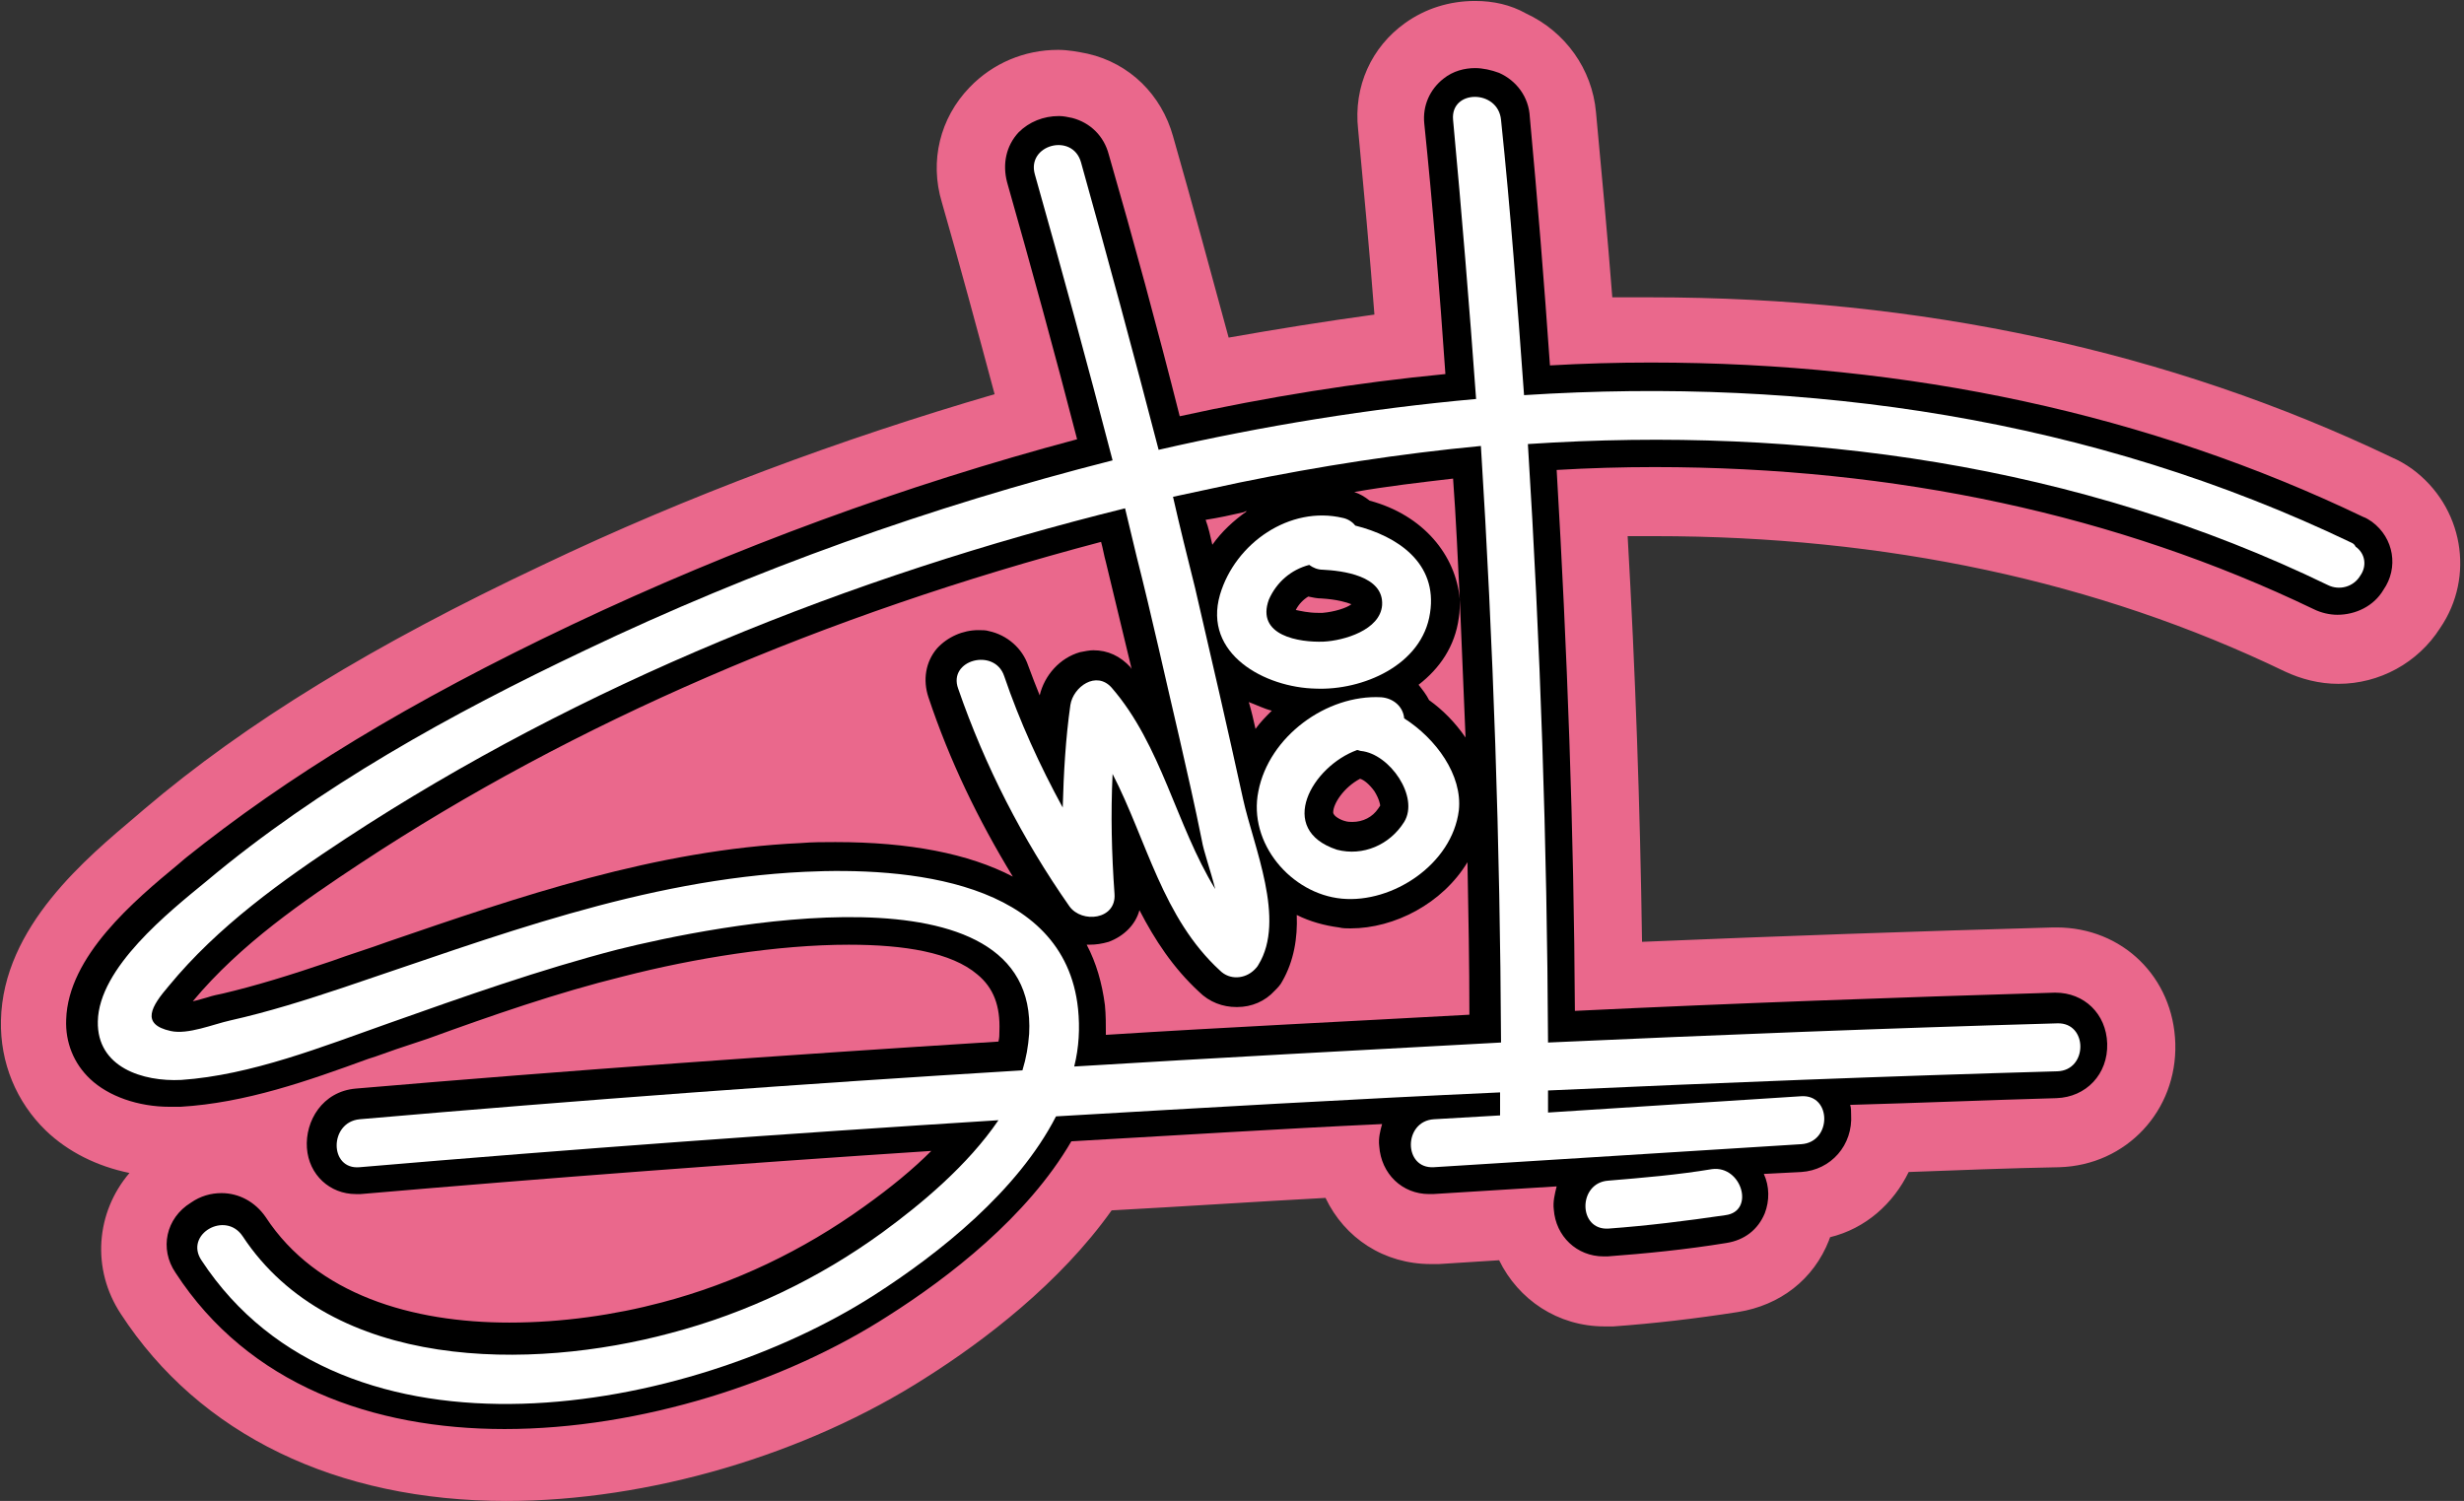 <?xml version="1.0" encoding="utf-8"?>
<!-- Generator: Adobe Illustrator 19.2.0, SVG Export Plug-In . SVG Version: 6.00 Build 0)  -->
<svg version="1.1" id="Layer_1" xmlns="http://www.w3.org/2000/svg" xmlns:xlink="http://www.w3.org/1999/xlink" x="0px" y="0px"
	 viewBox="0 0 256.9 156.5" style="enable-background:new 0 0 256.9 156.5;" xml:space="preserve">
<rect x="0" y="0" width="256.9" height="156.5" fill="#333333" stroke="none"/>
<style type="text/css">
	.st0{fill:#EA688C;}
	.st1{fill:#FFFFFF;}
</style>
<title>SwootLogoOnly</title>
<g>
	<path d="M52.9,152.7c-16.7,0-29.6-6.2-37.3-17.9c-2.7-4.1-1.6-9.5,2.6-12.2c1.5-1,3.3-1.5,5.1-1.5c2.6,0,5,1.1,6.7,3
		c-0.7-1.2-1.2-2.5-1.3-4c-0.1-0.9,0-1.8,0.2-2.7c-3.1,0.8-6.2,1.4-9.4,1.6c-0.4,0-0.9,0-1.3,0c-4.3,0-8.2-1.4-10.8-3.9
		c-2.4-2.3-3.7-5.4-3.6-8.9c0.2-8.2,7.9-14.6,12.9-18.8l0.7-0.6c10.5-8.9,23.5-16.8,40.9-25c16-7.6,32.8-13.8,49.9-18.6
		c-2-7.8-4.2-15.7-6.4-23.4c-0.9-3.1-0.1-6.3,2.1-8.6c1.7-1.8,4.2-2.8,6.7-2.8c0.8,0,1.5,0.1,2.2,0.3c3.1,0.8,5.5,3.1,6.3,6.2
		c2.3,8,4.5,16.1,6.6,24.1c7.1-1.4,14.3-2.6,21.4-3.4c-0.6-7.5-1.2-15.2-1.9-22.7c-0.3-3.1,1-6.1,3.5-7.9c1.5-1.1,3.3-1.6,5.2-1.6
		c1.3,0,2.7,0.3,3.9,0.9c3,1.4,5,4.1,5.3,7.4c0.7,7.5,1.3,15,1.9,22.5c2.4-0.1,4.8-0.1,7.2-0.1c27.5,0,53,5.5,75.8,16.4
		c0.5,0.2,1,0.5,1.5,0.9c3.8,2.8,4.7,8,2.1,11.8c-1.7,2.6-4.5,4.2-7.7,4.2h0c-1.4,0-2.8-0.3-4.1-1c-19.9-9.6-42.5-14.4-67.2-14.4
		c-2.1,0-4.3,0-6.5,0.1c0.9,16.4,1.5,33,1.7,49.4c15.4-0.7,31-1.3,46.4-1.7l0.2,0c4.9,0,8.7,3.7,8.9,8.7c0.1,5.1-3.7,9.2-8.7,9.3
		c-6,0.2-12.1,0.4-18.2,0.6c-0.8,3.9-4.1,6.8-8.3,7.1l-0.2,0c-0.1,0.7-0.3,1.5-0.5,2.1c-1.1,2.8-3.6,4.8-6.7,5.3
		c-4.4,0.7-8.6,1.1-12.7,1.4c-0.2,0-0.4,0-0.6,0c-4.2,0-7.7-3-8.5-7.1l-9,0.6c-0.2,0-0.4,0-0.6,0c-4.3,0-7.8-3-8.5-7.1
		c-8.9,0.5-17.9,1-26.7,1.5c-5.1,7.8-13.1,13.9-19.2,17.8C82.7,148.1,67,152.7,52.9,152.7z M30.9,125.4c5.1,7.6,15,9.2,22.4,9.2
		c4.8,0,10-0.7,15-2c6.5-1.7,12.6-4.5,18.1-8.2c-16.1,1.1-32.3,2.4-48.4,3.7c-0.3,0-0.5,0-0.8,0C34.7,128.1,32.5,127.1,30.9,125.4z
		 M88.7,102.1c-6.3,0-14.6,1.2-22.6,3.2c-3.9,1-7.8,2.2-11.6,3.5c15.4-1.2,30.8-2.3,46.2-3.3c-0.2-0.5-0.5-0.8-0.8-1
		C98.8,103.5,96,102.1,88.7,102.1z M118.2,101c0.3,1,0.5,2.1,0.6,3.3c0.7,0,1.4-0.1,2.1-0.1c-0.9-1-1.7-2.1-2.5-3.2
		C118.3,101,118.2,101,118.2,101z M138.3,100.1c-0.3,1.1-0.7,2.2-1.2,3.2c4.2-0.2,8.5-0.4,12.7-0.7c0-1.5,0-3.1-0.1-4.8
		c-2.7,1.5-5.8,2.4-9,2.4c-0.5,0-1.1,0-1.6-0.1C138.9,100.2,138.6,100.1,138.3,100.1z M94.5,66.4c-20.2,6.9-38.6,15.7-55,26.5
		c-1.8,1.2-3.7,2.5-5.6,3.8c1.8-0.6,3.5-1.2,5.3-1.8l0.2-0.1c14-4.8,28.4-9.7,44.1-10.5c1.3-0.1,2.6-0.1,3.8-0.1
		c4.1,0,7.8,0.3,11.1,1c-1.8-3.7-3.4-7.5-4.7-11.4C92.8,71.3,93.1,68.6,94.5,66.4z M105.7,62.9c1.5,0.6,2.9,1.6,3.8,2.9
		c0.7-0.5,1.5-0.8,2.4-1.1c0.5-0.1,1-0.2,1.5-0.3c-0.3-1.2-0.6-2.3-0.8-3.5C110.2,61.6,107.9,62.2,105.7,62.9z"/>
	<path class="st0" d="M153.8,7.1c0.8,0,1.7,0.2,2.5,0.5c1.8,0.8,3.1,2.5,3.2,4.6c0.8,8.6,1.5,17.3,2.1,25.9c3.5-0.2,7-0.3,10.5-0.3
		c27,0,52,5.4,74.3,16.1c0.3,0.1,0.6,0.3,0.9,0.5c2.3,1.7,2.8,4.8,1.2,7.1c-1,1.7-2.9,2.6-4.8,2.6c-0.8,0-1.7-0.2-2.5-0.6
		c-20.4-9.8-43.5-14.8-68.7-14.8c-3.4,0-6.8,0.1-10.2,0.3c1.1,18.7,1.8,37.6,1.9,56.4c16.6-0.8,33.4-1.4,50-1.9c0,0,0.1,0,0.1,0
		c3,0,5.3,2.2,5.4,5.3c0.1,3.2-2.2,5.6-5.3,5.7c-7.1,0.2-14.3,0.5-21.5,0.7c0.1,0.3,0.1,0.6,0.1,1c0.2,3.2-2.1,5.8-5.2,6l-3.9,0.2
		c0.6,1.3,0.6,2.8,0.1,4.1c-0.7,1.7-2.1,2.8-4,3.1c-4.3,0.7-8.4,1.1-12.4,1.4c-0.1,0-0.3,0-0.4,0c-2.8,0-5-2.1-5.2-4.9
		c-0.1-0.8,0.1-1.6,0.3-2.4l-12.9,0.8c-0.1,0-0.3,0-0.4,0c-2.8,0-5-2.1-5.2-5c-0.1-0.8,0.1-1.6,0.3-2.3c-10.8,0.5-21.7,1.2-32.4,1.8
		c-4.6,7.9-12.8,14.2-19.1,18.2c-10.7,6.9-25.8,11.8-40,11.8c-13.7,0-26.7-4.6-34.3-16.3c-1.7-2.5-1-5.7,1.6-7.3c1-0.7,2.1-1,3.2-1
		c1.8,0,3.5,0.9,4.6,2.5c5.3,8.1,15.3,11,25.4,11c5.5,0,11-0.8,15.9-2.1c7.6-2,14.7-5.4,21.1-10c2.8-2,5.1-3.9,7-5.8
		c-19.8,1.3-39.8,2.8-59.5,4.5c-0.2,0-0.3,0-0.5,0c-2.7,0-4.9-2-5.1-4.8c-0.2-2.8,1.6-5.9,5.1-6.2c22.2-1.9,44.7-3.5,67-4.9
		c0.1-0.4,0.1-0.7,0.1-1.1c0.1-2.6-0.6-4.5-2.3-5.9c-2.7-2.3-7.6-3.1-13.4-3.1c-7.4,0-16.1,1.4-23.5,3.3c-6.9,1.7-13.8,4.1-20.4,6.5
		l-3.3,1.1c-0.9,0.3-1.9,0.7-2.9,1c-6.3,2.3-12.8,4.6-19.6,5c-0.4,0-0.7,0-1.1,0c-3.3,0-6.4-1.1-8.3-2.9c-1.7-1.6-2.6-3.8-2.5-6.2
		c0.2-6.6,7.1-12.4,11.7-16.2l0.7-0.6C29.9,81,42.6,73.2,59.7,65.1c16.9-8,34.6-14.5,52.6-19.3c-2.3-8.9-4.8-18-7.3-26.8
		c-0.5-1.9-0.1-3.8,1.2-5.2c1.1-1.1,2.6-1.7,4.2-1.7c0.5,0,0.9,0.1,1.4,0.2c1.9,0.5,3.3,1.9,3.8,3.8c2.6,9,5.1,18.2,7.4,27.3
		c9.1-2,18.4-3.5,27.7-4.4c-0.6-8.7-1.3-17.4-2.2-26.1c-0.2-1.9,0.6-3.6,2-4.7C151.5,7.4,152.7,7.1,153.8,7.1 M152.2,62.5
		c-0.2-4-0.4-8.6-0.7-12.6c-3.4,0.4-6.9,0.8-10.3,1.4c0.6,0.2,1.1,0.5,1.6,0.9C148.4,53.7,151.8,57.9,152.2,62.5 M126.4,56.8
		c1-1.4,2.2-2.5,3.6-3.5c-0.1,0-0.2,0-0.3,0.1c-1.3,0.3-2.7,0.6-4,0.8C126,55,126.2,55.9,126.4,56.8 M20.1,104.4
		c0.5-0.1,1.1-0.3,1.5-0.4c0.6-0.2,1.1-0.3,1.6-0.4c3.4-0.8,7-1.9,11.4-3.4c1.9-0.7,3.9-1.3,5.8-2c13.7-4.7,27.9-9.6,43.1-10.3
		c1.2-0.1,2.4-0.1,3.6-0.1c7.7,0,13.9,1.2,18.5,3.6c-3.6-5.9-6.6-12.1-8.8-18.7c-0.6-1.8-0.3-3.7,0.9-5.1c1.1-1.2,2.7-1.9,4.3-1.9
		c0.4,0,0.8,0,1.1,0.1c1.9,0.4,3.5,1.8,4.1,3.6c0.4,1.1,0.8,2.1,1.2,3.1c0.5-2.1,2.1-3.9,4.2-4.5c0.5-0.1,1-0.2,1.4-0.2
		c1.5,0,2.8,0.6,3.9,1.8c0,0.1,0.1,0.1,0.1,0.2c-0.9-3.7-1.8-7.5-2.7-11.2c-0.2-0.7-0.3-1.4-0.5-2.1C86,64.1,59.9,75.3,37.6,90
		C31.7,93.9,25.1,98.4,20.1,104.4 M137.4,63.9c0.2,0,0.3,0,0.5,0c1.2-0.1,2.5-0.5,3-0.9c-0.5-0.2-1.5-0.5-3.1-0.6
		c-0.5,0-0.9-0.1-1.4-0.2c-0.5,0.3-1,0.8-1.3,1.4C135.6,63.7,136.4,63.9,137.4,63.9 M152.2,62.5c0,0.6,0,1.3-0.1,1.9
		c-0.4,3-2,5.3-4.2,7c0.4,0.5,0.8,1,1.1,1.6c1.4,1,2.7,2.3,3.8,3.9C152.6,72.1,152.4,67.3,152.2,62.5 M130.9,76
		c0.5-0.7,1.1-1.3,1.7-1.9c-0.8-0.2-1.6-0.6-2.4-0.9C130.5,74.2,130.7,75.1,130.9,76 M141,85.7c1.1,0,2.1-0.5,2.7-1.4l0.2-0.3
		c0-0.1-0.1-0.7-0.6-1.5c-0.5-0.7-1.1-1.2-1.5-1.3c-1.7,0.9-2.8,2.6-2.8,3.5c0,0.4,0.8,0.8,1.2,0.9C140.5,85.7,140.8,85.7,141,85.7
		 M140.8,96.8c-0.4,0-0.8,0-1.2-0.1c-1.5-0.2-3-0.6-4.4-1.3c0.1,2.4-0.3,4.8-1.5,6.9c-0.2,0.4-0.5,0.7-0.8,1c-1,1.1-2.4,1.7-3.9,1.7
		c0,0,0,0-0.1,0c-1.4,0-2.8-0.5-3.9-1.6c-2.7-2.5-4.6-5.4-6.2-8.5c-0.4,1.5-1.6,2.7-3.2,3.3c-0.7,0.2-1.3,0.3-2,0.3
		c-0.1,0-0.2,0-0.3,0c1,1.9,1.6,4,1.9,6.3c0.1,1,0.1,2.1,0.1,3.1c12.6-0.8,25.3-1.4,37.9-2.1c0-5.3-0.1-10.6-0.2-15.9
		C150.4,94.2,145.4,96.8,140.8,96.8 M128.8,98.7c0.7-1.6,0.5-4-0.1-6.3l-3.6,1.5C126.1,95.6,127.3,97.3,128.8,98.7 M153.8,0.1
		L153.8,0.1c-2.7,0-5.2,0.8-7.3,2.3c-3.5,2.5-5.4,6.6-4.9,11.1c0.6,6.4,1.2,12.8,1.7,19.3c-5.1,0.7-10.1,1.5-15.2,2.4
		c-1.9-7-3.8-14-5.8-21c-1.2-4.3-4.5-7.6-8.9-8.6c-1-0.2-2-0.4-3.1-0.4c-3.5,0-6.8,1.4-9.2,3.9c-3.1,3.2-4.2,7.7-2.9,12
		c1.9,6.6,3.7,13.3,5.5,20c-16.1,4.7-32,10.6-47.1,17.8c-17.6,8.3-30.9,16.4-41.6,25.5l-0.7,0.6c-5.2,4.4-14,11.6-14.2,21.4
		c-0.1,4.4,1.6,8.5,4.7,11.5c2.3,2.2,5.3,3.7,8.7,4.4c-3.5,4.1-4,10-0.9,14.7c8.2,12.6,22.5,19.5,40.2,19.5
		c14.8,0,31.2-4.8,43.8-12.9c6-3.8,13.9-9.8,19.3-17.4c7.4-0.4,14.9-0.9,22.3-1.3c2,4.2,6.1,6.9,11,6.9c0.3,0,0.6,0,0.8,0l6.3-0.4
		c2,4.1,6.1,6.9,11,6.9c0.3,0,0.6,0,0.9,0c4.2-0.3,8.5-0.8,13-1.5c4.4-0.7,7.9-3.4,9.5-7.5c0-0.1,0.1-0.2,0.1-0.3
		c3.7-0.9,6.6-3.5,8.2-6.8c5.3-0.2,10.5-0.4,15.7-0.5c7-0.2,12.3-5.9,12.1-12.9c-0.2-6.9-5.5-12.1-12.4-12.1c-0.1,0-0.2,0-0.3,0l0,0
		l0,0c-14.3,0.4-28.7,0.9-42.9,1.5c-0.2-14.1-0.7-28.3-1.5-42.3c0.9,0,1.9,0,2.8,0c24.1,0,46.2,4.7,65.7,14.1
		c1.7,0.8,3.6,1.3,5.6,1.3c4.3,0,8.3-2.2,10.6-5.8c3.7-5.4,2.4-12.7-2.9-16.6c-0.7-0.5-1.4-0.9-2.1-1.2
		c-23.2-11.1-49.2-16.7-77.3-16.7c-1.3,0-2.6,0-4,0c-0.5-6.4-1.1-12.9-1.7-19.3c-0.4-4.5-3.2-8.4-7.3-10.3
		C157.5,0.5,155.7,0.1,153.8,0.1L153.8,0.1z M60.9,84.5c9.1-4.7,18.7-8.9,28.8-12.6c0.1,1.1,0.3,2.2,0.7,3.2c0.7,2,1.4,4,2.3,6
		c-1.7-0.1-3.5-0.2-5.4-0.2c-1.3,0-2.6,0-3.9,0.1C75.6,81.3,68.1,82.6,60.9,84.5L60.9,84.5z M47.9,130.8c6.4-0.5,12.8-1,19.3-1.5
		c-4.6,1.2-9.4,1.8-13.8,1.8C51.3,131.1,49.5,131,47.9,130.8L47.9,130.8z"/>
</g>
<path class="st1" d="M245.2,56.6c-27.1-13-56.7-17.3-86.3-15.4c-0.7-9.6-1.4-19.2-2.4-28.7c-0.3-3.2-5.3-3.2-5,0
	c0.9,9.7,1.7,19.4,2.4,29.1c-11.1,1-22.2,2.8-33.1,5.3c-2.6-10-5.3-20-8.1-30c-0.9-3.1-5.7-1.8-4.8,1.3c2.8,9.9,5.5,19.8,8.1,29.8
	c-18.9,4.8-37.4,11.4-55,19.8C47.1,74.4,33.3,82,21.5,91.9c-3.9,3.2-11.2,9-11.3,14.6c-0.1,4.8,4.7,6.3,8.7,6.1
	c7.3-0.5,14.8-3.5,21.6-5.9c7.9-2.8,15.8-5.6,23.9-7.7c9.6-2.4,43.9-9.5,42.9,8.8c-0.1,1.3-0.3,2.5-0.7,3.8
	c-23.1,1.4-46.1,3.1-69.1,5.1c-3.2,0.3-3.2,5.3,0,5c22.2-1.9,44.4-3.5,66.6-4.9c-3.2,4.7-8,8.7-12.1,11.7
	c-6.6,4.8-14.1,8.4-22.1,10.5c-14.5,3.9-35.3,4-44.6-10.1c-1.8-2.7-6.1-0.2-4.3,2.5c14.9,22.7,50.9,16,70.2,3.6
	c6.7-4.3,14.9-10.8,18.9-18.6c15.4-0.9,30.8-1.8,46.3-2.5c0,0.8,0,1.6,0,2.4l-6.9,0.4c-3.2,0.2-3.2,5.2,0,5l38.3-2.4
	c3.2-0.2,3.2-5.2,0-5l-26.4,1.7c0-0.8,0-1.6,0-2.3c17.7-0.8,35.4-1.5,53.1-2c3.2-0.1,3.2-5.1,0-5c-17.7,0.5-35.4,1.2-53.1,2
	c-0.1-20.8-0.8-41.6-2.1-62.4c28.6-1.9,57.4,2.1,83.4,14.7c1.2,0.6,2.7,0.2,3.4-1c0.7-1,0.5-2.3-0.5-3
	C245.5,56.8,245.4,56.7,245.2,56.6z M112,111.2c0.5-2,0.6-4,0.4-6c-1.4-13.5-18-14.8-28.5-14.3C67,91.7,51.5,97.7,35.7,103
	c-3.9,1.3-7.7,2.5-11.7,3.4c-1.8,0.4-4.4,1.5-6.2,1.1c-3.2-0.7-2-2.6-0.2-4.7c5.1-6.2,11.8-11,18.5-15.4
	C60.5,71.4,88.6,60.1,117.3,53c0.4,1.7,0.8,3.3,1.2,5c1.6,6.3,3,12.7,4.5,19.1c0.8,3.5,1.6,7,2.3,10.5c0.2,1.2,0.9,3.1,1.4,5.1
	c-4.1-6.7-5.6-15-10.8-21c-1.6-1.8-4-0.1-4.3,1.8c-0.5,3.5-0.7,7.1-0.8,10.7c-2.4-4.4-4.5-9-6.1-13.7c-1-3-5.9-1.7-4.8,1.3
	c2.8,8.1,6.7,15.7,11.6,22.7c1.3,1.8,4.9,1.4,4.7-1.3c-0.3-4.2-0.4-8.3-0.2-12.5c3.6,7,5.2,15,11.2,20.5c1,1,2.6,0.9,3.6-0.1
	c0.1-0.1,0.3-0.3,0.4-0.5c2.9-4.7-0.5-12.3-1.6-17.3c-1.6-7.3-3.3-14.7-5-22c-0.8-3.2-1.6-6.4-2.3-9.5c2.3-0.5,4.7-1,7-1.5
	c8.3-1.7,16.7-3,25.1-3.8c1.3,20.7,2,41.5,2.1,62.2C141.6,109.5,126.8,110.3,112,111.2z"/>
<path class="st1" d="M149.1,63.9c0.8-5.2-3.4-8-7.8-9.1c-0.3-0.4-0.8-0.7-1.3-0.8c-5.5-1.3-11.2,2.6-12.8,8c-1.8,6.2,4.7,9.7,10,9.8
	C142,72,148.3,69.4,149.1,63.9z M132.3,62.5c0.8-1.8,2.3-3.1,4.2-3.6c0.4,0.3,0.9,0.5,1.4,0.5c2,0.1,6.4,0.6,6.2,3.7
	c-0.2,2.6-4,3.7-6.1,3.8C135.5,67,130.9,66.3,132.3,62.5z"/>
<path class="st1" d="M146.4,74.9c-0.1-1.2-1.1-2.1-2.4-2.2c-5.7-0.3-11.7,4.1-12.8,9.8c-1.1,5.4,3.4,10.7,8.7,11.2
	s11.5-3.6,12.2-9.2C152.5,80.8,149.7,77,146.4,74.9z M146.4,85.7c-1.5,2.4-4.3,3.6-7,2.9c-6.4-2.1-2.6-8.7,2.1-10.4
	c0.1,0,0.3,0.1,0.4,0.1C144.9,78.6,148,83.1,146.4,85.7L146.4,85.7z"/>
<path class="st1" d="M178.5,121.9c-3.6,0.6-7.2,0.9-10.8,1.2c-3.2,0.2-3.2,5.2,0,5c4.1-0.3,8.1-0.8,12.2-1.4
	C183,126.3,181.6,121.5,178.5,121.9z"/>
<path class="st0" d="M42.3,129.3l32.3-1.2C74.6,128.1,51.4,138.2,42.3,129.3z"/>
<path class="st0" d="M56.9,87.4c0,0,23.7-7.3,38.5-3.9c-3.2-8.9-3.4-6.7-4.3-13.8C71.9,72.7,56.9,87.4,56.9,87.4z"/>
</svg>

